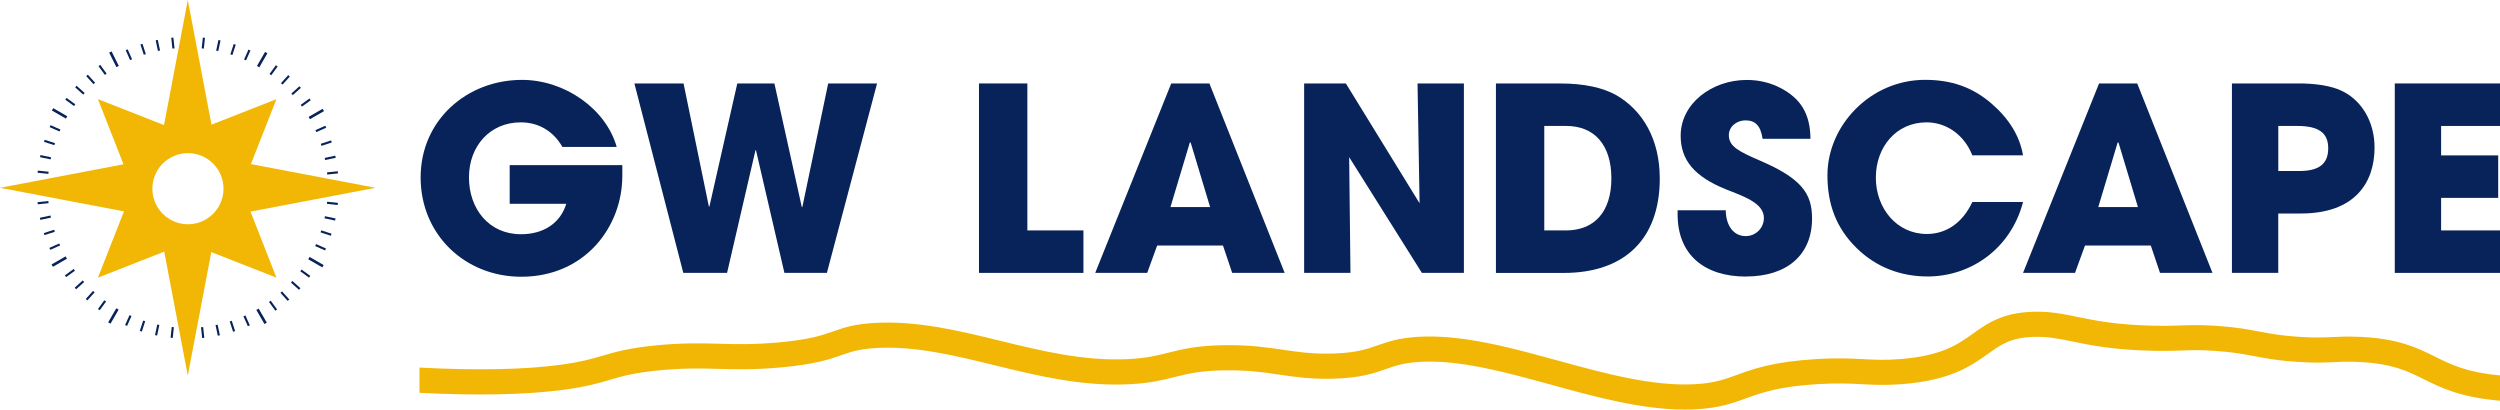 <?xml version="1.0" encoding="UTF-8"?><svg id="Layer_2" xmlns="http://www.w3.org/2000/svg" viewBox="0 0 694.5 113.81"><defs><style>.cls-1{fill:#08235a;}.cls-2{fill:#f2b705;}</style></defs><g id="Layer_1-2"><g><path class="cls-1" d="M144.79,76.88c17.71,0,28.09-13.87,28.09-28.02v-2.99h-31.29v10.74h15.72c-1.64,5.4-6.33,8.46-12.59,8.46-8.89,0-14.44-7.04-14.44-15.79s5.9-15.29,14.37-15.29c5.05,0,9.1,2.49,11.59,6.83h15.08c-2.99-10.6-14.44-18.63-26.31-18.63-15.29,0-28.16,11.17-28.16,27.1s12.37,27.59,27.95,27.59Z"/><polygon class="cls-1" points="201.98 75.81 209.87 41.74 210.01 41.74 217.91 75.81 229.71 75.81 243.65 23.18 230.07 23.18 222.89 57.53 222.74 57.53 215.13 23.18 204.82 23.18 197.07 57.39 196.93 57.39 189.89 23.18 176.23 23.18 189.82 75.81 201.98 75.81"/><polygon class="cls-1" points="300.98 64.01 285.4 64.01 285.4 23.18 271.96 23.18 271.96 75.81 300.98 75.81 300.98 64.01"/><path class="cls-1" d="M321.46,68.2h18.28l2.56,7.61h14.58l-20.91-52.63h-10.6l-21.12,52.63h14.44l2.77-7.61Zm9.1-28.66l.21,.07,5.4,17.92h-11.02l5.4-17.99Z"/><polygon class="cls-1" points="374.8 43.66 395 75.81 406.67 75.81 406.67 23.18 393.79 23.18 394.36 56.47 373.88 23.18 362.29 23.18 362.29 75.81 375.16 75.81 374.8 43.66"/><path class="cls-1" d="M461.08,49.5c0-10.74-4.69-18.85-12.16-23.11-3.7-2.06-8.89-3.2-15.43-3.2h-17.92v52.63h18.85c16.43,0,26.67-8.96,26.67-26.31Zm-32.08-14.51h6.12c7.75,0,12.52,5.19,12.52,14.58s-4.84,14.44-12.59,14.44h-6.05v-29.02Z"/><path class="cls-1" d="M485.04,76.81c11.38,0,18.35-5.97,18.35-16.14,0-6.9-2.92-11.1-14.51-16.07-5.76-2.49-8.61-3.91-8.61-7.04,0-2.35,2.13-4.12,4.62-4.12,2.63,0,4.2,1.35,4.76,5.12h13.3c-.07-7.04-2.77-11.24-8.39-14.15-2.77-1.42-5.83-2.2-9.32-2.2-9.67,0-18.35,6.54-18.35,15.5,0,6.83,3.91,11.38,12.52,14.86,4.77,1.92,10.6,3.77,10.6,7.97,0,2.84-2.28,5.05-5.05,5.05-3.34,0-5.48-2.84-5.55-7.18h-13.37v1.14c0,11.31,7.54,17.28,18.99,17.28Z"/><path class="cls-1" d="M535.4,76.81c12.45,0,23.33-8.04,26.6-20.7h-14.08c-2.77,5.9-7.33,8.89-12.66,8.89-8.32,0-14.15-7.11-14.15-15.65s5.69-15.36,14.08-15.36c5.48,0,10.45,3.41,12.73,9.17h14.08c-.92-5.4-3.91-10.24-8.89-14.51-5.26-4.48-11.09-6.47-18.35-6.47-15.08,0-27.1,12.59-27.1,26.53,0,7.97,2.42,14.65,8.11,20.2,5.4,5.33,12.3,7.89,19.63,7.89Z"/><path class="cls-1" d="M579.21,68.2h18.28l2.56,7.61h14.58l-20.91-52.63h-10.6l-21.12,52.63h14.44l2.77-7.61Zm9.1-28.66l.21,.07,5.4,17.92h-11.02l5.4-17.99Z"/><path class="cls-1" d="M632.91,59.31h6.26c15.08,0,20.48-8.61,20.48-18.35,0-7.11-3.56-13.16-9.25-15.79-2.77-1.28-6.97-2.06-12.59-1.99h-17.78v52.63h12.87v-16.5Zm0-24.32h5.26c5.97,0,8.61,1.92,8.61,6.19,0,4.48-2.7,6.33-8.11,6.33h-5.76v-12.52Z"/><polygon class="cls-1" points="694.5 34.99 694.5 23.18 665.27 23.18 665.27 75.81 694.5 75.81 694.5 64.01 678.14 64.01 678.14 54.97 694 54.97 694 43.17 678.14 43.17 678.14 34.99 694.5 34.99"/><path class="cls-2" d="M655.46,93.58c-3.22-.15-5.37-.05-7.45,.05-2.5,.12-4.86,.23-9.24-.05-5.12-.33-8.09-.9-11.24-1.49-3.24-.61-6.59-1.25-12.22-1.6-4.2-.27-6.51-.18-9.19-.09-1.99,.07-4.24,.15-7.71,.08-10.43-.21-16.45-1.44-21.28-2.44-4.12-.85-7.68-1.58-12.4-1.43-8.51,.27-12.63,3.21-16.61,6.05-4.28,3.05-8.7,6.21-20.4,7.11-4.16,.32-6.9,.17-10.07,0-3.38-.18-7.22-.39-13.33,0-11.71,.73-17.03,2.65-21.73,4.35-3.58,1.3-6.41,2.32-11.75,2.61-11.78,.65-25.16-3.02-38.1-6.57-13.17-3.62-26.79-7.36-38.99-6.58-5.29,.34-8.22,1.37-11.06,2.36-3.03,1.06-5.89,2.07-12.28,2.27-5.63,.18-9.66-.41-13.94-1.04-4.54-.67-9.23-1.36-16.14-1.28-7.82,.09-11.86,1.11-15.77,2.09-3.13,.79-6.08,1.53-11.17,1.78-12.22,.61-24.05-2.28-35.5-5.08-11.33-2.77-23.04-5.64-34.88-4.97-5.73,.32-8.52,1.29-11.47,2.33-3.12,1.09-6.65,2.32-15.44,3.1-6.76,.6-11.4,.48-16.3,.35-4.94-.13-10.04-.26-17.22,.42-7.78,.74-11.51,1.83-15.11,2.89-2.98,.87-6.06,1.77-11.82,2.54-10.06,1.35-23.23,1.61-39.13,.77v7.01c16.17,.83,29.65,.55,40.06-.84,6.29-.84,9.63-1.82,12.86-2.77,3.44-1.01,6.69-1.96,13.81-2.64,6.76-.65,11.43-.52,16.38-.4,4.89,.12,9.94,.26,17.1-.38,9.66-.86,13.8-2.3,17.13-3.46,2.69-.94,4.81-1.68,9.56-1.95,10.8-.61,21.5,2.01,32.83,4.78,11.93,2.92,24.28,5.94,37.51,5.28,5.78-.29,9.21-1.15,12.52-1.99,3.68-.92,7.15-1.8,14.15-1.88,6.35-.07,10.77,.58,15.04,1.21,4.39,.65,8.93,1.32,15.18,1.11,7.47-.24,11.14-1.53,14.38-2.67,2.61-.92,4.86-1.71,9.19-1.98,11.03-.7,23.5,2.72,36.69,6.34,12.37,3.4,25.13,6.9,37.14,6.9,1.07,0,2.14-.03,3.2-.09,6.37-.35,9.95-1.65,13.75-3.02,4.46-1.61,9.07-3.28,19.78-3.95,5.7-.35,9.17-.17,12.52,.01,3.27,.18,6.36,.34,10.98-.01,13.65-1.05,19.35-5.12,23.93-8.39,3.7-2.64,6.37-4.55,12.76-4.75,3.88-.12,6.93,.5,10.77,1.29,5.11,1.05,11.48,2.36,22.55,2.58,3.67,.07,6.02-.01,8.1-.09,2.6-.09,4.65-.17,8.5,.08,5.2,.33,8.19,.9,11.36,1.5,3.21,.61,6.54,1.24,12.09,1.6,4.78,.31,7.45,.18,10.03,.06,2-.1,3.9-.19,6.79-.05,9.4,.44,13.47,2.46,18.18,4.8,4.77,2.37,10.18,5.04,21.19,5.97v-7.03c-9.26-.85-13.55-2.97-18.07-5.21-4.97-2.47-10.1-5.02-20.97-5.52Z"/></g><g><path class="cls-2" d="M69.58,58.78l34.75-6.61-34.63-6.59,7.09-18.04-18.04,7.09L52.17,0l-6.61,34.75-18.36-7.21,7.11,18.1L0,52.17l34.44,6.55-7.24,18.42,18.42-7.24,6.55,34.44,6.53-34.31,18.1,7.11-7.21-18.36Zm-17.37,3.52c-5.46,0-9.88-4.43-9.88-9.88s4.43-9.88,9.88-9.88,9.88,4.43,9.88,9.88-4.43,9.88-9.88,9.88Z"/><rect class="cls-1" x="31.29" y="14.21" width=".75" height="4.51" transform="translate(-4.02 15.88) rotate(-26.54)"/><rect class="cls-1" x="16.18" y="29.24" width=".75" height="4.51" transform="translate(-19 30.09) rotate(-60)"/><rect class="cls-1" x="14.21" y="72.29" width="4.51" height=".75" transform="translate(-34.13 17.97) rotate(-30)"/><rect class="cls-1" x="29.24" y="87.4" width="4.51" height=".75" transform="translate(-60.26 71.17) rotate(-60)"/><rect class="cls-1" x="72.29" y="85.61" width=".75" height="4.51" transform="translate(-34.2 48.11) rotate(-30)"/><rect class="cls-1" x="87.4" y="70.58" width=".75" height="4.51" transform="translate(-19.19 112.43) rotate(-60)"/><rect class="cls-1" x="85.61" y="31.29" width="4.51" height=".75" transform="translate(-4.06 48.18) rotate(-30)"/><rect class="cls-1" x="70.58" y="16.18" width="4.51" height=".75" transform="translate(22.08 71.36) rotate(-60)"/><rect class="cls-1" x="47.73" y="10.46" width=".6" height="3.01" transform="translate(-.99 5.09) rotate(-6)"/><rect class="cls-1" x="43.55" y="11.11" width=".6" height="3.01" transform="translate(-1.66 9.39) rotate(-12)"/><rect class="cls-1" x="39.47" y="12.19" width=".6" height="3.01" transform="translate(-2.29 12.96) rotate(-18)"/><rect class="cls-1" x="35.51" y="13.7" width=".6" height="3.01" transform="translate(-3.09 15.88) rotate(-24)"/><rect class="cls-1" x="28.19" y="17.91" width=".6" height="3.01" transform="translate(-5.97 20.45) rotate(-36)"/><rect class="cls-1" x="24.89" y="20.56" width=".6" height="3.01" transform="translate(-8.3 22.52) rotate(-42)"/><rect class="cls-1" x="21.89" y="23.55" width=".6" height="3.01" transform="translate(-11.27 24.78) rotate(-48)"/><rect class="cls-1" x="19.22" y="26.83" width=".6" height="3.01" transform="translate(-14.87 27.47) rotate(-54)"/><rect class="cls-1" x="14.98" y="34.14" width=".6" height="3.01" transform="translate(-23.49 35.11) rotate(-66)"/><rect class="cls-1" x="13.46" y="38.08" width=".6" height="3.01" transform="translate(-28.14 40.44) rotate(-72)"/><rect class="cls-1" x="12.35" y="42.17" width=".6" height="3.01" transform="translate(-32.7 46.97) rotate(-78)"/><rect class="cls-1" x="11.68" y="46.34" width=".6" height="3.01" transform="translate(-36.86 54.76) rotate(-84)"/><rect class="cls-1" x="10.46" y="56" width="3.01" height=".6" transform="translate(-5.82 1.56) rotate(-6)"/><rect class="cls-1" x="11.11" y="60.18" width="3.01" height=".6" transform="translate(-12.3 3.94) rotate(-12)"/><rect class="cls-1" x="12.19" y="64.27" width="3.01" height=".6" transform="translate(-19.28 7.39) rotate(-18)"/><rect class="cls-1" x="13.7" y="68.22" width="3.01" height=".6" transform="translate(-26.55 12.11) rotate(-24)"/><rect class="cls-1" x="17.91" y="75.55" width="3.01" height=".6" transform="translate(-40.87 25.9) rotate(-36)"/><rect class="cls-1" x="20.56" y="78.84" width="3.01" height=".6" transform="translate(-47.29 35.09) rotate(-42)"/><rect class="cls-1" x="23.55" y="81.84" width="3.01" height=".6" transform="translate(-52.75 45.79) rotate(-48)"/><rect class="cls-1" x="26.83" y="84.51" width="3.01" height=".6" transform="translate(-56.93 57.88) rotate(-54)"/><rect class="cls-1" x="34.14" y="88.75" width="3.01" height=".6" transform="translate(-60.21 85.39) rotate(-66)"/><rect class="cls-1" x="38.08" y="90.28" width="3.01" height=".6" transform="translate(-58.79 100.24) rotate(-72)"/><rect class="cls-1" x="42.17" y="91.38" width="3.01" height=".6" transform="translate(-55.09 115.34) rotate(-78)"/><rect class="cls-1" x="46.34" y="92.05" width="3.01" height=".6" transform="translate(-49 130.29) rotate(-84)"/><rect class="cls-1" x="56" y="90.87" width=".6" height="3.01" transform="translate(-9.35 6.39) rotate(-6)"/><rect class="cls-1" x="60.18" y="90.22" width=".6" height="3.01" transform="translate(-17.75 14.58) rotate(-12)"/><rect class="cls-1" x="64.27" y="89.13" width=".6" height="3.01" transform="translate(-24.85 24.39) rotate(-18)"/><rect class="cls-1" x="68.22" y="87.62" width=".6" height="3.01" transform="translate(-30.33 35.58) rotate(-24)"/><rect class="cls-1" x="75.55" y="83.42" width=".6" height="3.01" transform="translate(-35.43 60.8) rotate(-36)"/><rect class="cls-1" x="78.84" y="80.76" width=".6" height="3.01" transform="translate(-34.72 74.09) rotate(-42)"/><rect class="cls-1" x="81.84" y="77.78" width=".6" height="3.01" transform="translate(-31.74 87.27) rotate(-48)"/><rect class="cls-1" x="84.51" y="74.5" width=".6" height="3.01" transform="translate(-26.53 99.94) rotate(-54)"/><rect class="cls-1" x="88.75" y="67.19" width=".6" height="3.01" transform="translate(-9.92 122.1) rotate(-66)"/><rect class="cls-1" x="90.28" y="63.24" width=".6" height="3.01" transform="translate(1.01 130.88) rotate(-72)"/><rect class="cls-1" x="91.38" y="59.16" width=".6" height="3.01" transform="translate(13.28 137.73) rotate(-78)"/><rect class="cls-1" x="92.05" y="54.98" width=".6" height="3.01" transform="translate(26.52 142.43) rotate(-84)"/><rect class="cls-1" x="90.87" y="47.73" width="3.01" height=".6" transform="translate(-4.52 9.92) rotate(-6)"/><rect class="cls-1" x="90.22" y="43.55" width="3.01" height=".6" transform="translate(-7.11 20.03) rotate(-12)"/><rect class="cls-1" x="89.13" y="39.47" width="3.01" height=".6" transform="translate(-7.85 29.95) rotate(-18)"/><rect class="cls-1" x="87.62" y="35.51" width="3.01" height=".6" transform="translate(-6.86 39.35) rotate(-24)"/><rect class="cls-1" x="83.42" y="28.19" width="3.01" height=".6" transform="translate(-.53 55.36) rotate(-36)"/><rect class="cls-1" x="80.76" y="24.89" width="3.01" height=".6" transform="translate(4.27 61.52) rotate(-42)"/><rect class="cls-1" x="77.78" y="21.89" width="3.01" height=".6" transform="translate(9.74 66.26) rotate(-48)"/><rect class="cls-1" x="74.5" y="19.22" width="3.01" height=".6" transform="translate(15.53 69.53) rotate(-54)"/><rect class="cls-1" x="67.19" y="14.98" width="3.01" height=".6" transform="translate(26.79 71.82) rotate(-66)"/><rect class="cls-1" x="63.24" y="13.46" width="3.01" height=".6" transform="translate(31.65 71.08) rotate(-72)"/><rect class="cls-1" x="59.16" y="12.35" width="3.01" height=".6" transform="translate(35.67 69.36) rotate(-78)"/><rect class="cls-1" x="54.98" y="11.68" width="3.01" height=".6" transform="translate(38.67 66.9) rotate(-84)"/></g></g></svg>